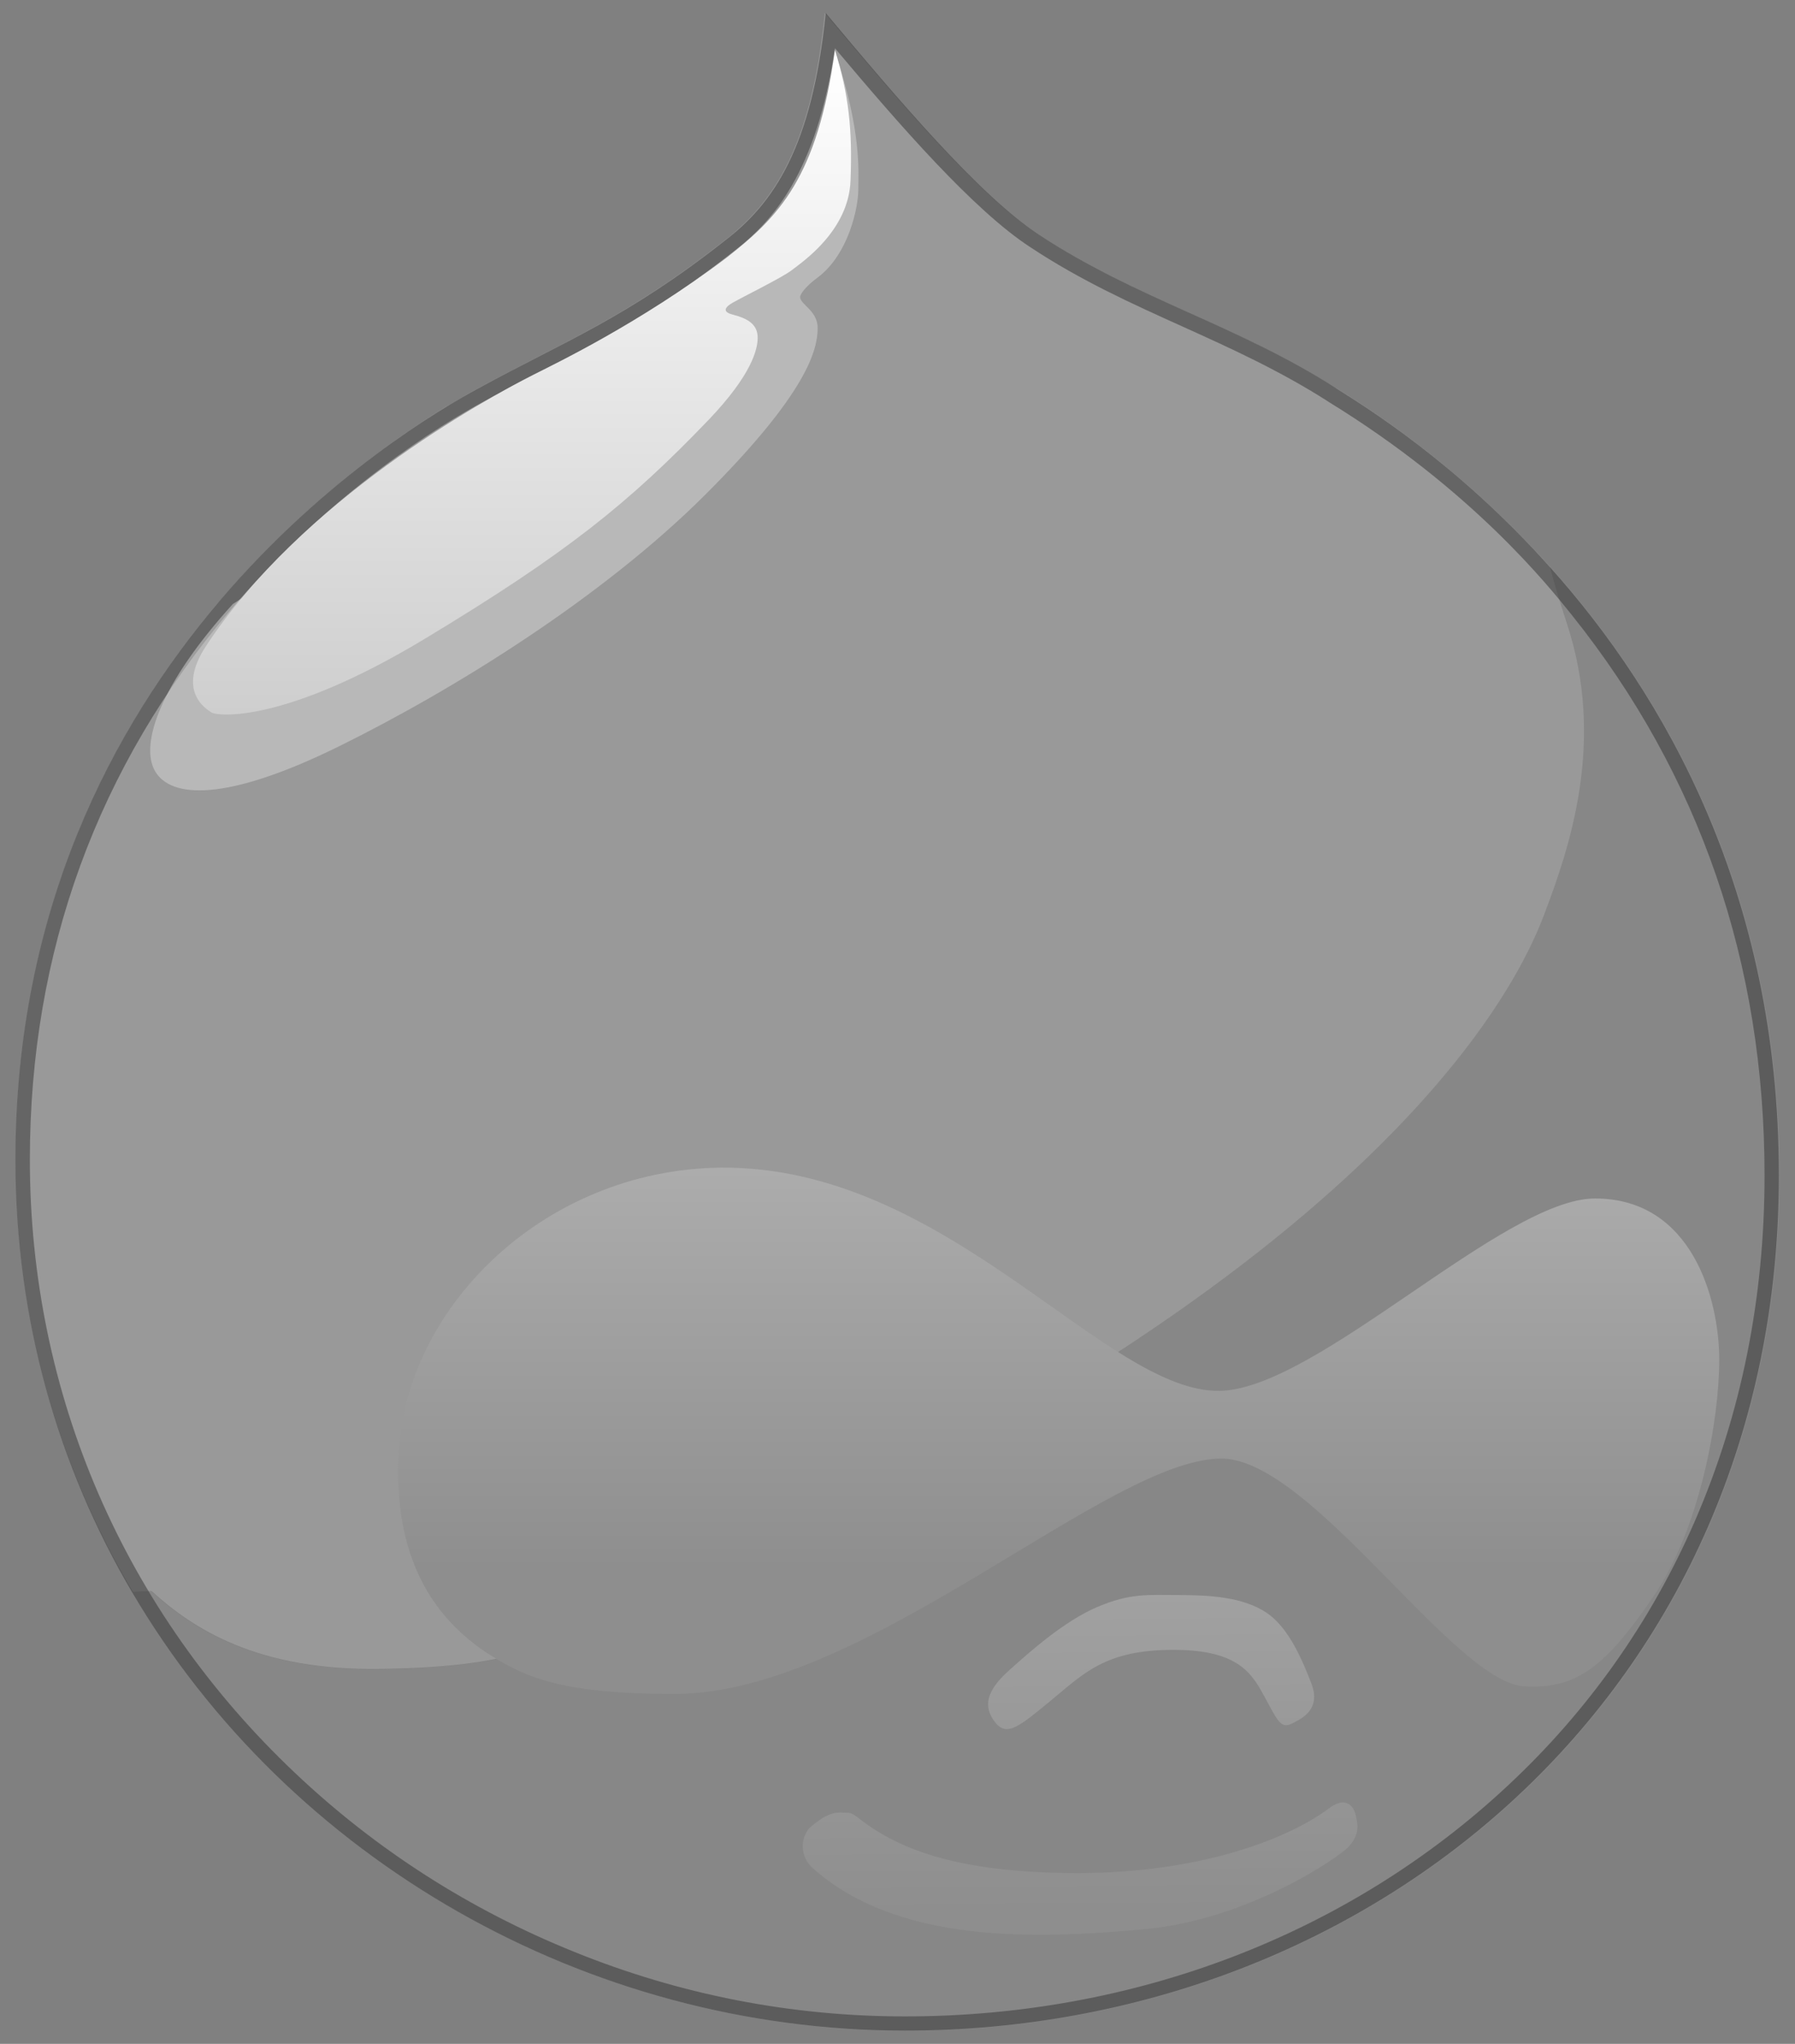 <?xml version="1.0" encoding="UTF-8"?>
<svg width="58px" height="66px" viewBox="0 0 58 66" version="1.1" xmlns="http://www.w3.org/2000/svg" xmlns:xlink="http://www.w3.org/1999/xlink">
    <rect x="0" y="0" width="58" height="66" fill="#808080" stroke="none"/>
    <!-- Generator: Sketch 41.2 (35397) - http://www.bohemiancoding.com/sketch -->
    <title>Group 2</title>
    <desc>Created with Sketch.</desc>
    <defs>
        <linearGradient x1="43.302%" y1="-445.971%" x2="50%" y2="90.507%" id="linearGradient-1">
            <stop stop-color="#FFFFFF" offset="0%"></stop>
            <stop stop-color="#8E8E8E" offset="100%"></stop>
        </linearGradient>
        <linearGradient x1="50%" y1="0%" x2="50%" y2="92.96%" id="linearGradient-2">
            <stop stop-color="#FFFFFF" offset="0%"></stop>
            <stop stop-color="#8E8E8E" offset="100%"></stop>
        </linearGradient>
    </defs>
    <g id="Page-1" stroke="none" stroke-width="1" fill="none" fill-rule="evenodd">
        <g id="Group-2">
            <path d="M57.5,37.965 C57.5,54.599 44.377,65.58 29.26,65.58 C18.97,65.58 9.366,60.057 4.282,51.413 L4.887,51.386 C6.2,52.578 8.277,53.966 12.291,53.901 C17.061,53.837 17.936,53.026 22.146,51.145 C44.862,40.975 49.071,31.688 49.882,29.555 C50.693,27.422 51.895,23.968 50.638,20.14 C50.396,19.403 50.218,18.807 50.098,18.332 C47.08,14.96 44.081,13.107 43.178,12.548 C43.038,12.455 42.888,12.371 42.748,12.288 L43.188,12.548 C45.198,13.795 57.502,21.33 57.502,37.965 L57.5,37.965 Z" id="Shape" fill="#A8A8A8" opacity="0.2"></path>
            <path d="M22.155,51.135 C17.945,53.015 17.07,53.825 12.301,53.891 C8.288,53.957 6.211,52.571 4.898,51.377 L4.293,51.405 C1.89,47.363 0.503,42.622 0.503,37.453 C0.503,29.601 3.473,23.799 6.79,19.766 C6.9,19.636 7.003,19.506 7.115,19.384 C9.798,16.236 12.665,14.214 14.333,13.181 C14.865,12.866 15.199,12.669 15.432,12.548 C18.189,11.038 20.202,10.285 23.395,7.778 C23.515,7.686 23.637,7.592 23.749,7.49 C24.632,6.726 25.397,5.72 25.937,4.08 C26.262,3.102 26.504,1.912 26.653,0.422 C28.926,3.13 31.627,6.326 33.563,7.584 C34.253,8.031 34.943,8.432 35.631,8.786 L35.931,8.936 C38.174,10.062 40.438,10.881 42.738,12.269 L43.166,12.529 C44.069,13.089 47.068,14.941 50.086,18.313 C50.206,18.788 50.384,19.383 50.626,20.12 C51.9,23.957 50.699,27.412 49.889,29.545 C49.08,31.678 44.87,40.965 22.155,51.135 Z" id="Shape" fill="#FFFFFF" opacity="0.2" style="mix-blend-mode: screen;"></path>
            <path d="M43.176,12.538 C39.916,10.461 36.712,9.651 33.573,7.583 C31.635,6.316 28.933,3.113 26.68,0.421 C26.242,4.753 24.994,6.569 23.42,7.771 C20.225,10.286 18.213,11.031 15.457,12.541 C13.119,13.797 0.499,21.267 0.499,37.454 C0.499,42.624 1.886,47.364 4.269,51.414 C9.346,60.049 18.949,65.572 29.239,65.572 C44.365,65.572 57.479,54.592 57.479,37.958 C57.479,28.831 53.772,22.432 50.093,18.325 C47.077,14.943 44.078,13.108 43.175,12.54 L43.176,12.538 Z M50.803,19.878 C54.92,25.028 57.016,31.108 57.016,37.955 C57.016,41.923 56.261,45.667 54.771,49.103 C53.357,52.353 51.327,55.233 48.718,57.663 C43.568,62.469 36.656,65.113 29.243,65.113 C25.573,65.113 21.978,64.415 18.551,63.027 C15.179,61.667 12.153,59.73 9.535,57.253 C4.003,52.028 0.965,44.996 0.965,37.453 C0.965,30.737 3.145,24.758 7.448,19.7 C10.736,15.835 14.284,13.693 15.644,12.957 C16.314,12.594 16.929,12.267 17.534,11.96 C19.426,10.99 21.214,10.07 23.674,8.142 C24.986,7.145 26.384,5.562 26.979,1.557 C29.056,4.025 31.459,6.791 33.293,7.983 C34.923,9.063 36.6,9.818 38.211,10.545 C39.738,11.235 41.321,11.951 42.887,12.948 L42.943,12.985 C47.563,15.825 50.003,18.881 50.803,19.877 L50.803,19.878 Z" id="Shape" fill="#333333" opacity="0.5"></path>
            <path d="M26.98,1.678 C27.854,4.258 27.733,5.571 27.733,6.13 C27.733,6.69 27.426,8.207 26.42,8.962 C25.982,9.279 25.852,9.53 25.852,9.586 C25.852,9.836 26.42,10.024 26.42,10.592 C26.42,11.282 26.103,12.669 22.778,15.985 C19.453,19.301 14.675,22.263 10.978,24.088 C7.28,25.914 5.51,25.774 5.008,24.898 C4.506,24.022 5.193,22.068 7.522,19.506 L17.189,13.228 L26.353,6.83 L26.856,4.39" id="Shape" fill="#D9D9D9" opacity="0.5"></path>
            <g id="Group" transform="translate(6, 1)">
                <path d="M32.09,50.507 C33.096,50.507 34.167,50.572 34.92,51.075 C35.676,51.578 36.113,52.705 36.365,53.338 C36.615,53.972 36.365,54.344 35.862,54.596 C35.424,54.846 35.359,54.716 34.922,53.906 C34.482,53.096 34.102,52.276 31.912,52.276 C29.722,52.276 29.025,53.031 27.964,53.906 C26.902,54.782 26.521,55.099 26.139,54.596 C25.757,54.093 25.886,53.59 26.576,52.966 C27.266,52.342 28.401,51.336 29.464,50.889 C30.524,50.439 31.084,50.506 32.089,50.506 L32.09,50.507 Z M21.677,57.659 C22.934,58.664 24.817,59.484 28.83,59.484 C32.845,59.484 35.666,58.347 36.924,57.407 C37.492,56.969 37.744,57.342 37.799,57.594 C37.855,57.844 37.985,58.218 37.547,58.664 C37.231,58.981 34.353,60.994 30.953,61.3 C27.553,61.61 22.989,61.804 20.223,59.29 C19.785,58.85 19.907,58.22 20.223,57.967 C20.54,57.717 20.791,57.529 21.163,57.529 C21.537,57.537 21.48,57.537 21.676,57.659 L21.677,57.659 Z" id="Shape" fill="url(#linearGradient-1)"></path>
                <path d="M17.468,7.328 C14.638,9.461 11.88,10.774 11.256,11.091 C9.626,11.911 3.721,15.171 0.648,19.875 C-0.292,21.319 0.648,21.887 0.834,22.008 C1.021,22.128 3.164,22.38 7.734,19.623 C12.308,16.866 14.329,15.236 16.909,12.545 C18.286,11.101 18.482,10.282 18.482,9.909 C18.482,9.471 18.166,9.285 17.662,9.155 C17.412,9.09 17.346,8.968 17.662,8.782 C17.979,8.596 19.284,7.962 19.6,7.712 C19.918,7.462 21.427,6.455 21.482,4.825 C21.547,3.195 21.426,2.059 20.979,0.615 C20.41,4.758 19.154,6.006 17.468,7.328 Z M6.868,46.241 C6.933,41.343 11.516,36.769 17.29,36.705 C24.638,36.64 29.714,43.988 33.42,43.913 C36.56,43.849 42.586,37.701 45.538,37.701 C48.678,37.701 49.552,40.961 49.552,42.907 C49.552,44.845 48.929,48.365 47.419,50.563 C45.909,52.761 44.979,53.571 43.219,53.451 C40.955,53.264 36.439,46.241 33.549,46.101 C29.909,45.981 22.002,53.701 15.799,53.701 C12.036,53.701 10.899,53.134 9.652,52.323 C7.732,51.011 6.802,49.008 6.867,46.243 L6.868,46.241 Z" id="Shape" fill="url(#linearGradient-2)"></path>
            </g>
        </g>
    </g>
</svg>